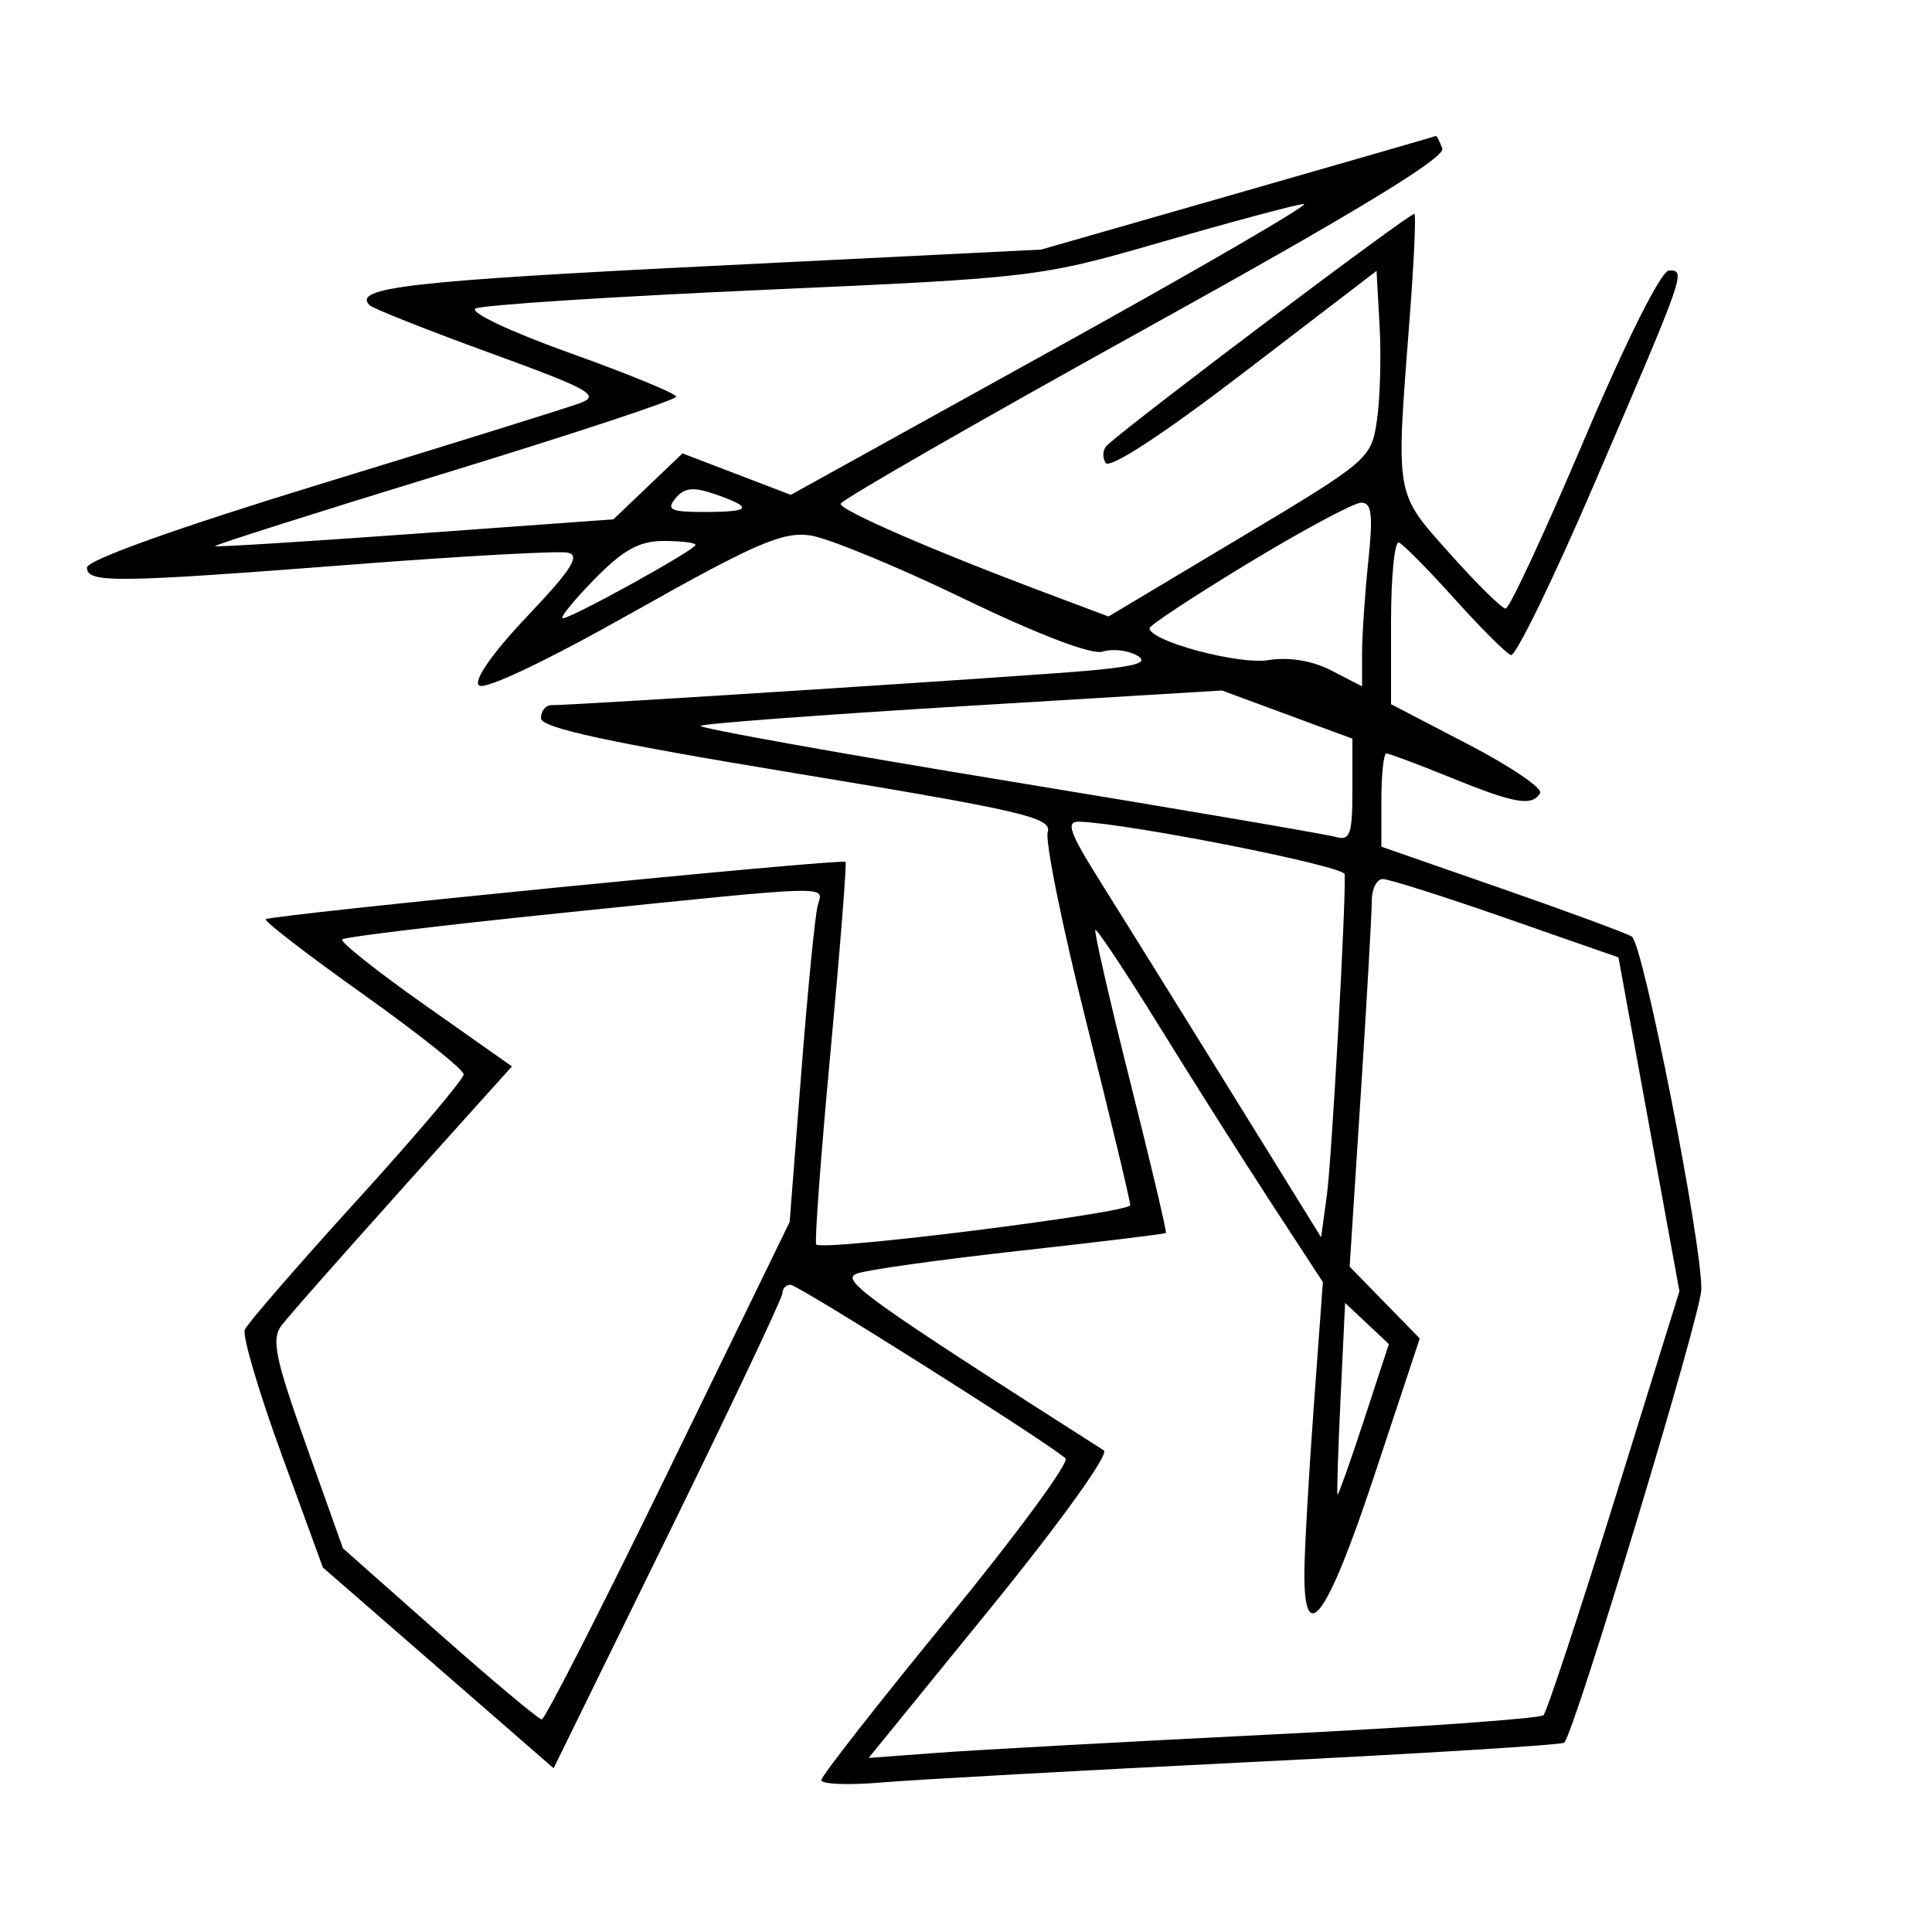 <svg xmlns="http://www.w3.org/2000/svg" width="200" height="200" viewBox="0 0 200 200" version="1.1">
	<path d="M 128.141 19.997 L 107.781 25.836 73.641 27.531 C 42.454 29.078, 36.436 29.770, 38.262 31.595 C 38.608 31.941, 44.203 34.159, 50.695 36.525 C 61.144 40.332, 62.213 40.932, 60 41.746 C 58.625 42.251, 46.589 46.003, 33.253 50.083 C 18.491 54.598, 9.004 57.989, 9.003 58.750 C 8.999 60.377, 11.878 60.343, 36.663 58.428 C 47.853 57.563, 57.795 57.014, 58.755 57.207 C 60.116 57.482, 59.197 58.933, 54.574 63.804 C 50.991 67.580, 49.015 70.405, 49.574 70.949 C 50.129 71.488, 56.512 68.459, 65.500 63.392 C 78.135 56.270, 81.030 55.013, 83.864 55.424 C 85.714 55.692, 92.871 58.639, 99.769 61.974 C 107.435 65.680, 113.020 67.811, 114.135 67.457 C 115.139 67.139, 116.732 67.310, 117.676 67.838 C 118.968 68.561, 117.798 68.948, 112.946 69.403 C 107.166 69.944, 59.701 73, 57.069 73 C 56.481 73, 56 73.609, 56 74.354 C 56 75.348, 63.032 76.867, 82.497 80.075 C 105.745 83.906, 108.929 84.647, 108.462 86.120 C 108.169 87.043, 109.970 95.926, 112.465 105.859 C 114.959 115.792, 117 124.295, 117 124.755 C 117 125.558, 85.212 129.545, 84.498 128.831 C 84.306 128.639, 84.966 119.711, 85.964 108.991 C 86.962 98.271, 87.665 89.374, 87.527 89.221 C 87.193 88.851, 27.954 94.712, 27.507 95.159 C 27.317 95.350, 31.850 98.840, 37.581 102.915 C 43.311 106.990, 48 110.726, 48 111.217 C 48 111.708, 43.009 117.598, 36.909 124.305 C 30.809 131.012, 25.603 137.019, 25.339 137.654 C 25.076 138.289, 26.786 144.086, 29.141 150.536 L 33.423 162.265 45.367 172.657 L 57.311 183.048 69.156 158.891 C 75.670 145.604, 81 134.343, 81 133.867 C 81 133.390, 81.378 133, 81.840 133 C 82.622 133, 108.537 149.362, 110.298 150.969 C 110.738 151.369, 105.235 158.853, 98.071 167.598 C 90.906 176.344, 85.034 183.850, 85.022 184.278 C 85.010 184.706, 87.813 184.815, 91.250 184.522 C 94.688 184.228, 111.900 183.276, 129.500 182.405 C 147.100 181.534, 161.692 180.633, 161.927 180.401 C 162.997 179.345, 176.063 136.164, 176.119 133.500 C 176.218 128.790, 170.097 97.678, 168.929 96.956 C 168.353 96.600, 162.283 94.360, 155.441 91.979 L 143 87.650 143 82.825 C 143 80.171, 143.234 78, 143.520 78 C 143.806 78, 146.808 79.125, 150.192 80.500 C 156.822 83.194, 158.574 83.499, 159.434 82.108 C 159.737 81.617, 156.388 79.344, 151.993 77.057 L 144 72.899 144 64.366 C 144 59.673, 144.367 55.983, 144.817 56.167 C 145.266 56.350, 147.859 58.975, 150.581 62 C 153.302 65.025, 155.925 67.641, 156.410 67.813 C 156.894 67.984, 160.826 59.901, 165.146 49.848 C 174.509 28.064, 174.531 28, 172.780 28 C 171.976 28, 168.412 35.103, 164 45.500 C 159.916 55.125, 156.256 63, 155.867 63 C 155.478 63, 152.874 60.435, 150.080 57.300 C 144.363 50.886, 144.487 51.611, 145.922 33 C 146.368 27.225, 146.593 22.338, 146.423 22.140 C 146.179 21.856, 118.131 42.963, 114.637 46.061 C 114.163 46.481, 114.078 47.317, 114.449 47.917 C 114.863 48.588, 120.407 44.962, 128.812 38.525 L 142.500 28.041 142.817 33.771 C 142.991 36.922, 142.865 41.314, 142.538 43.531 C 141.954 47.490, 141.695 47.711, 128.349 55.691 L 114.755 63.818 108.128 61.329 C 96.495 56.959, 86.999 52.834, 87.016 52.157 C 87.025 51.796, 101.162 43.675, 118.431 34.111 C 140.243 22.031, 149.671 16.306, 149.308 15.361 C 149.021 14.612, 148.722 14.035, 148.643 14.078 C 148.564 14.122, 139.338 16.785, 128.141 19.997 M 120.500 24.983 C 107.615 28.708, 107.247 28.753, 79 30.009 C 63.325 30.707, 49.930 31.574, 49.233 31.938 C 48.531 32.304, 52.881 34.357, 58.983 36.539 C 65.042 38.706, 70 40.743, 70 41.065 C 70 41.387, 59.203 44.957, 46.006 48.998 C 32.810 53.039, 22.122 56.433, 22.256 56.540 C 22.390 56.646, 31.725 56.065, 43 55.248 L 63.500 53.762 67.076 50.349 L 70.651 46.935 76.259 49.081 L 81.867 51.227 109.158 36.113 C 124.169 27.801, 135.786 21.051, 134.975 21.112 C 134.164 21.174, 127.650 22.916, 120.500 24.983 M 69.939 51.573 C 68.946 52.770, 69.421 53, 72.878 53 C 77.759 53, 78.044 52.560, 74.061 51.171 C 71.783 50.377, 70.857 50.468, 69.939 51.573 M 129.250 58.283 C 123.612 61.698, 119 64.734, 119 65.030 C 119 66.365, 128.217 68.839, 131.317 68.336 C 133.447 67.990, 135.853 68.390, 137.845 69.420 L 141 71.051 141 67.672 C 141 65.814, 141.289 61.527, 141.642 58.147 C 142.155 53.244, 142.003 52.008, 140.892 52.038 C 140.127 52.059, 134.887 54.869, 129.250 58.283 M 61.500 60 C 59.352 62.200, 57.895 64, 58.263 64 C 59.181 64, 72 56.916, 72 56.408 C 72 56.184, 70.516 56, 68.703 56 C 66.174 56, 64.496 56.932, 61.500 60 M 99.721 73.102 C 84.993 73.994, 72.755 74.912, 72.526 75.141 C 72.297 75.370, 86.598 77.936, 104.305 80.845 C 122.012 83.753, 137.287 86.358, 138.250 86.634 C 139.761 87.066, 140 86.405, 140 81.801 L 140 76.466 133.250 73.973 L 126.500 71.479 99.721 73.102 M 113.896 91.250 C 116.056 94.688, 122.085 104.381, 127.292 112.790 L 136.761 128.081 137.350 123.790 C 137.864 120.052, 139.353 93.227, 139.199 90.500 C 139.150 89.646, 116.923 85.245, 111.735 85.062 C 110.291 85.011, 110.686 86.141, 113.896 91.250 M 142.007 93.250 C 142.010 94.487, 141.496 103.515, 140.864 113.312 L 139.714 131.123 143.343 134.840 L 146.973 138.556 142.258 152.778 C 137.397 167.443, 134.974 170.785, 135.029 162.750 C 135.045 160.412, 135.483 152.700, 136.001 145.611 L 136.944 132.723 131.647 124.611 C 128.734 120.150, 123.498 111.886, 120.012 106.247 C 116.526 100.607, 113.547 96.119, 113.393 96.273 C 113.239 96.428, 114.862 103.505, 117 112 C 119.138 120.495, 120.800 127.532, 120.693 127.636 C 120.587 127.741, 113.750 128.574, 105.500 129.488 C 97.250 130.402, 89.681 131.463, 88.681 131.846 C 86.960 132.503, 89.687 134.454, 114.274 150.149 C 114.844 150.513, 109.718 157.647, 102.606 166.390 L 89.921 181.981 97.210 181.440 C 101.220 181.143, 116.796 180.289, 131.824 179.543 C 146.852 178.797, 159.431 177.902, 159.778 177.556 C 160.124 177.209, 163.433 167.193, 167.131 155.298 L 173.854 133.670 170.698 116.390 L 167.543 99.110 155.923 95.055 C 149.531 92.825, 143.784 91, 143.151 91 C 142.518 91, 142.003 92.013, 142.007 93.250 M 58.186 94.505 C 45.913 95.764, 35.670 96.997, 35.422 97.244 C 35.175 97.492, 39.028 100.552, 43.985 104.044 L 52.996 110.394 50.697 112.947 C 38.452 126.543, 30.238 135.788, 29.163 137.183 C 28.068 138.604, 28.461 140.537, 31.683 149.573 L 35.500 160.280 45.500 169.133 C 51 174.002, 55.764 177.989, 56.086 177.993 C 56.408 177.997, 62.313 166.412, 69.208 152.250 L 81.744 126.500 82.951 111 C 83.615 102.475, 84.378 94.713, 84.646 93.750 C 85.242 91.617, 86.750 91.574, 58.186 94.505 M 138.778 144.690 C 138.522 150.086, 138.377 154.597, 138.455 154.716 C 138.534 154.834, 139.763 151.378, 141.187 147.035 L 143.776 139.138 141.510 137.009 L 139.244 134.880 138.778 144.690" stroke="none" fill="black" fill-rule="evenodd"/>
</svg>